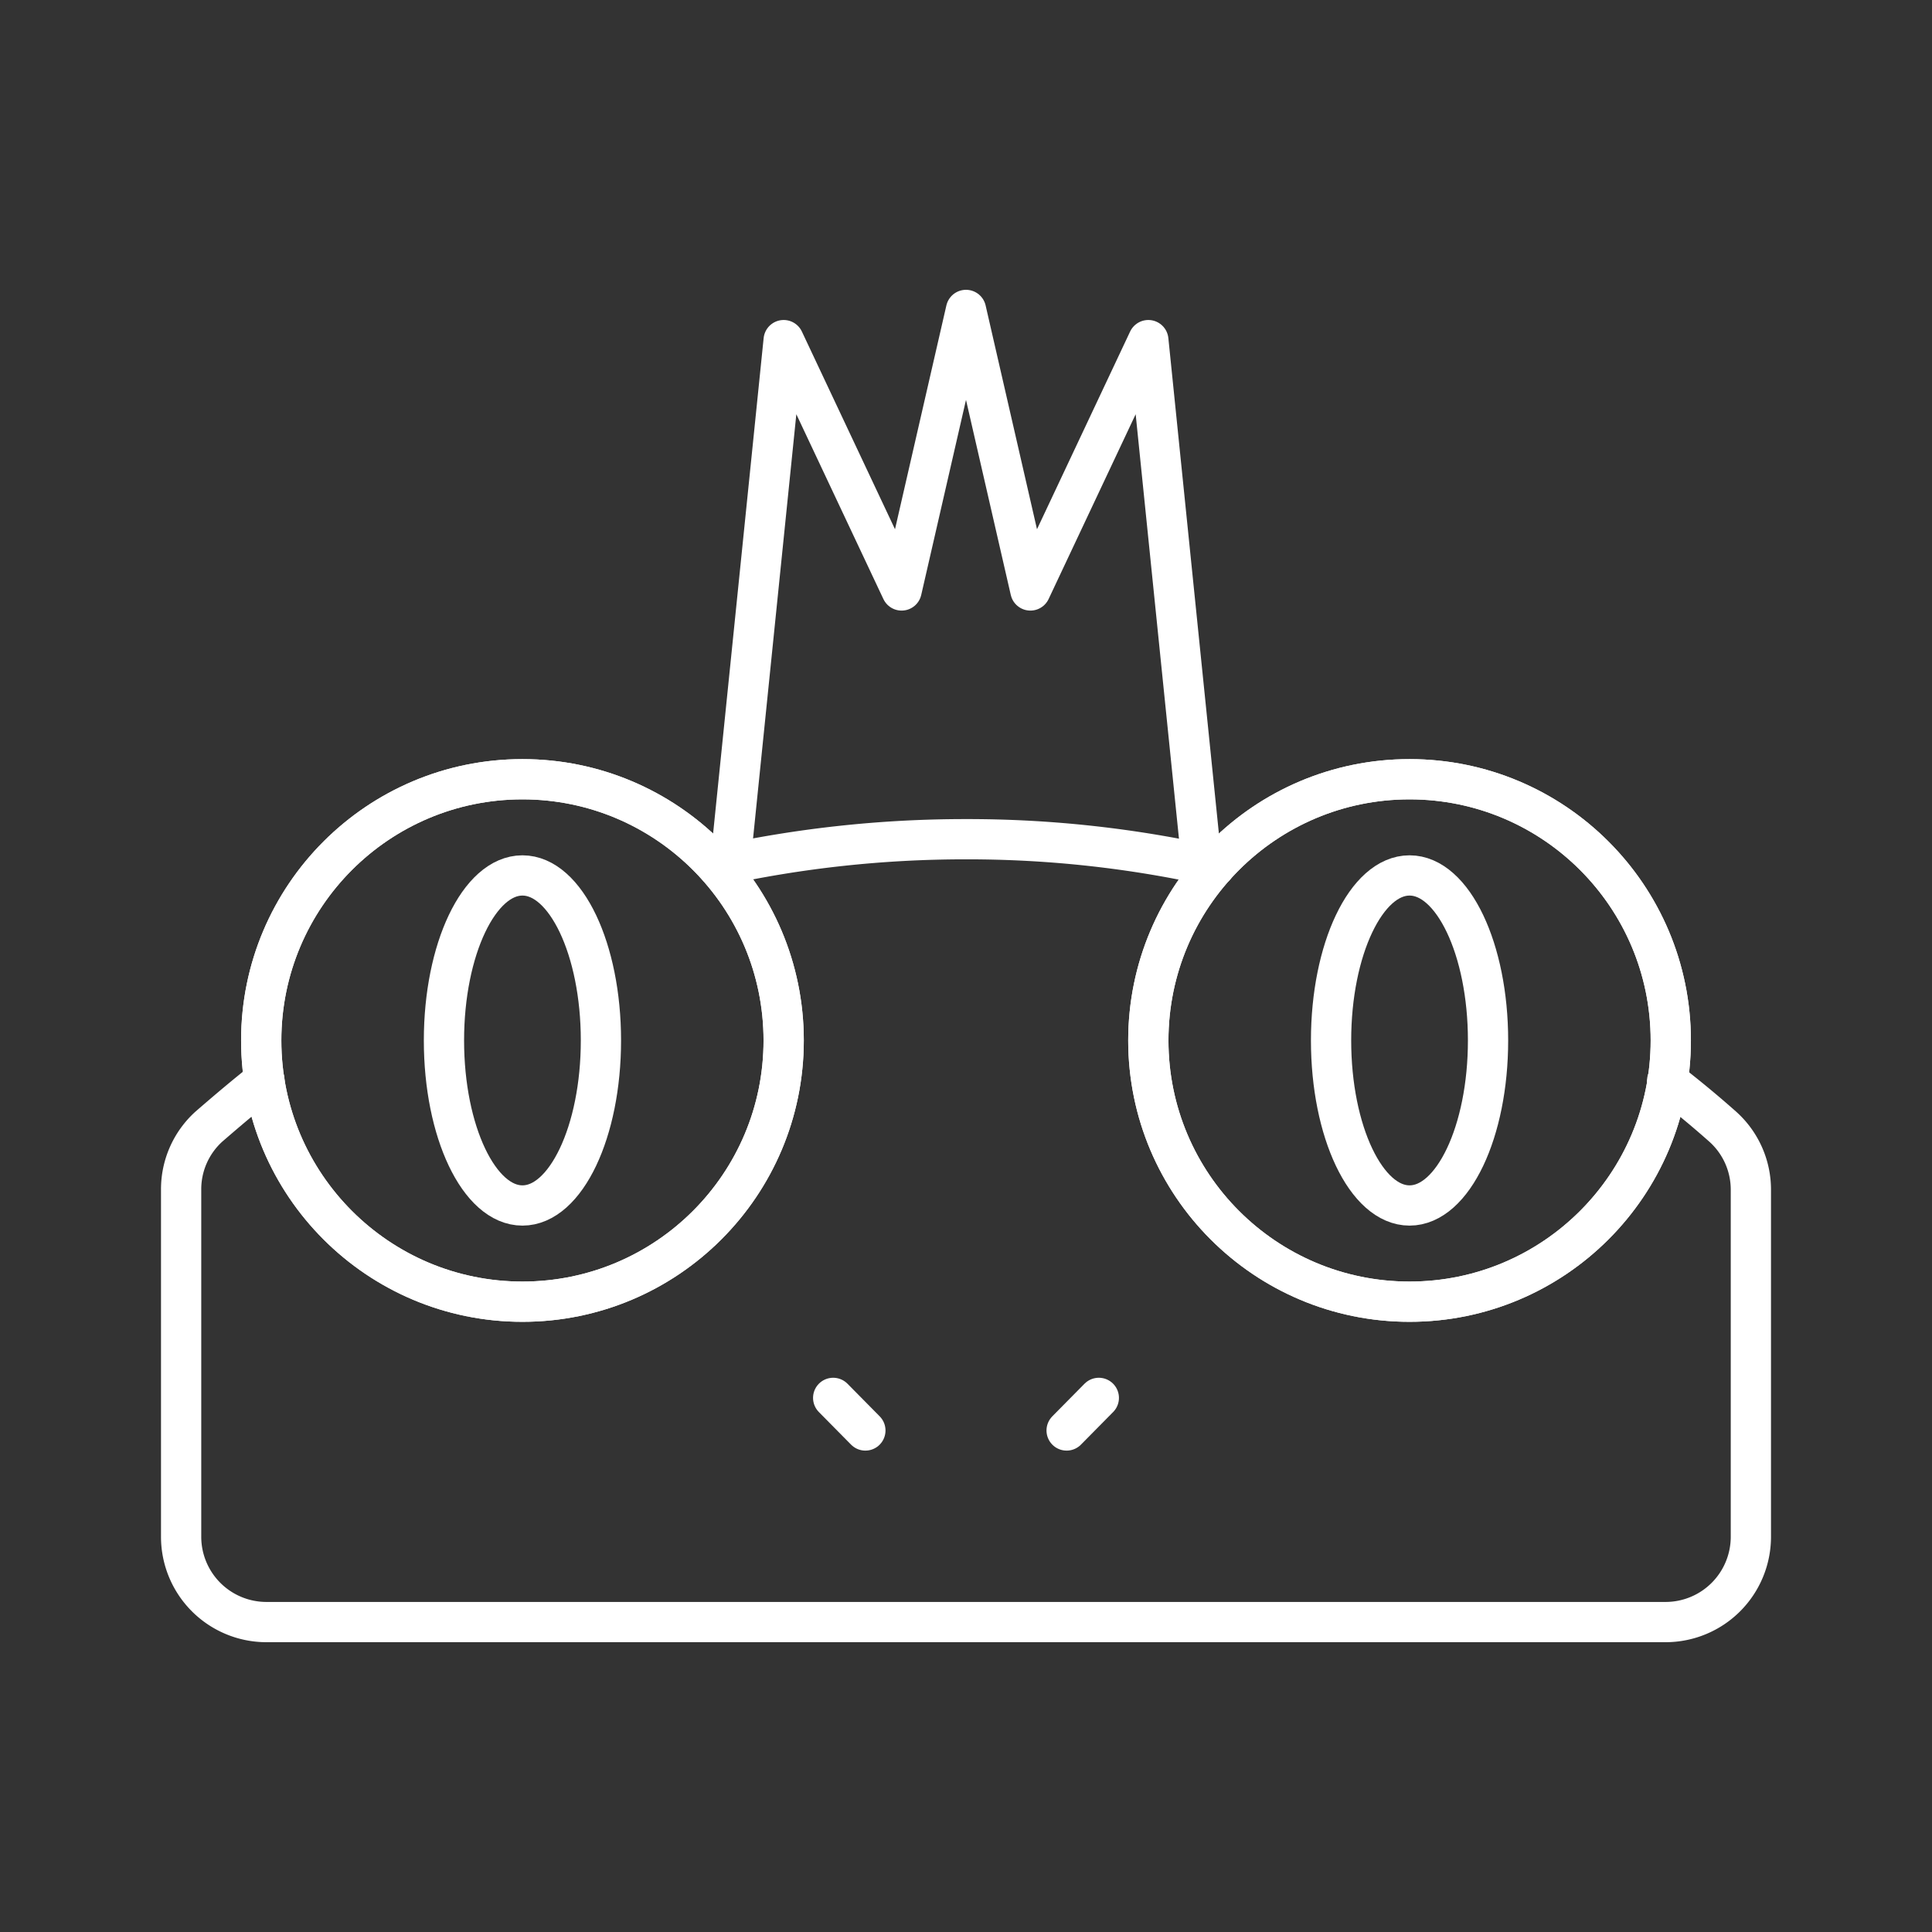 <svg viewBox="0 0 48 48" xmlns="http://www.w3.org/2000/svg">
 <rect x="0" y="0" width="48" height="48" fill="#333333" stroke="none"/>
 <defs>
  <style>.a{fill:none;stroke:#fff;stroke-linecap:round;stroke-linejoin:round;}</style>
 </defs>
 <circle class="a" cx="12.98" cy="25.85" r="6.49"/>
 <circle class="a" cx="12.98" cy="25.85" r="6.49"/>
 <ellipse class="a" cx="12.98" cy="25.85" rx="1.95" ry="4.1"/>
 <path class="a" d="M6.57,26.84c-.47.37-.93.76-1.38,1.15a2.1,2.1,0,0,0-.69,1.57v8.63A2.12,2.12,0,0,0,6.61,40.3H41.39a2.12,2.12,0,0,0,2.11-2.11V29.56A2.1,2.1,0,0,0,42.81,28c-.45-.4-.91-.78-1.39-1.15"/>
 <path class="a" d="M30.18,21.53A28,28,0,0,0,24,20.85a28.61,28.61,0,0,0-6.18.67"/>
 <circle class="a" cx="35.02" cy="25.85" r="6.49"/>
 <circle class="a" cx="35.02" cy="25.85" r="6.49"/>
 <ellipse class="a" cx="35.02" cy="25.85" rx="1.95" ry="4.1"/>
 <polyline class="a" points="29.85 21.39 28.53 8.45 25.6 14.67 24 7.7 22.4 14.67 19.47 8.45 18.15 21.39"/>
 <line class="a" x1="20.7" x2="21.5" y1="34.73" y2="35.54"/>
 <line class="a" x1="27.3" x2="26.5" y1="34.73" y2="35.54"/>
</svg>
